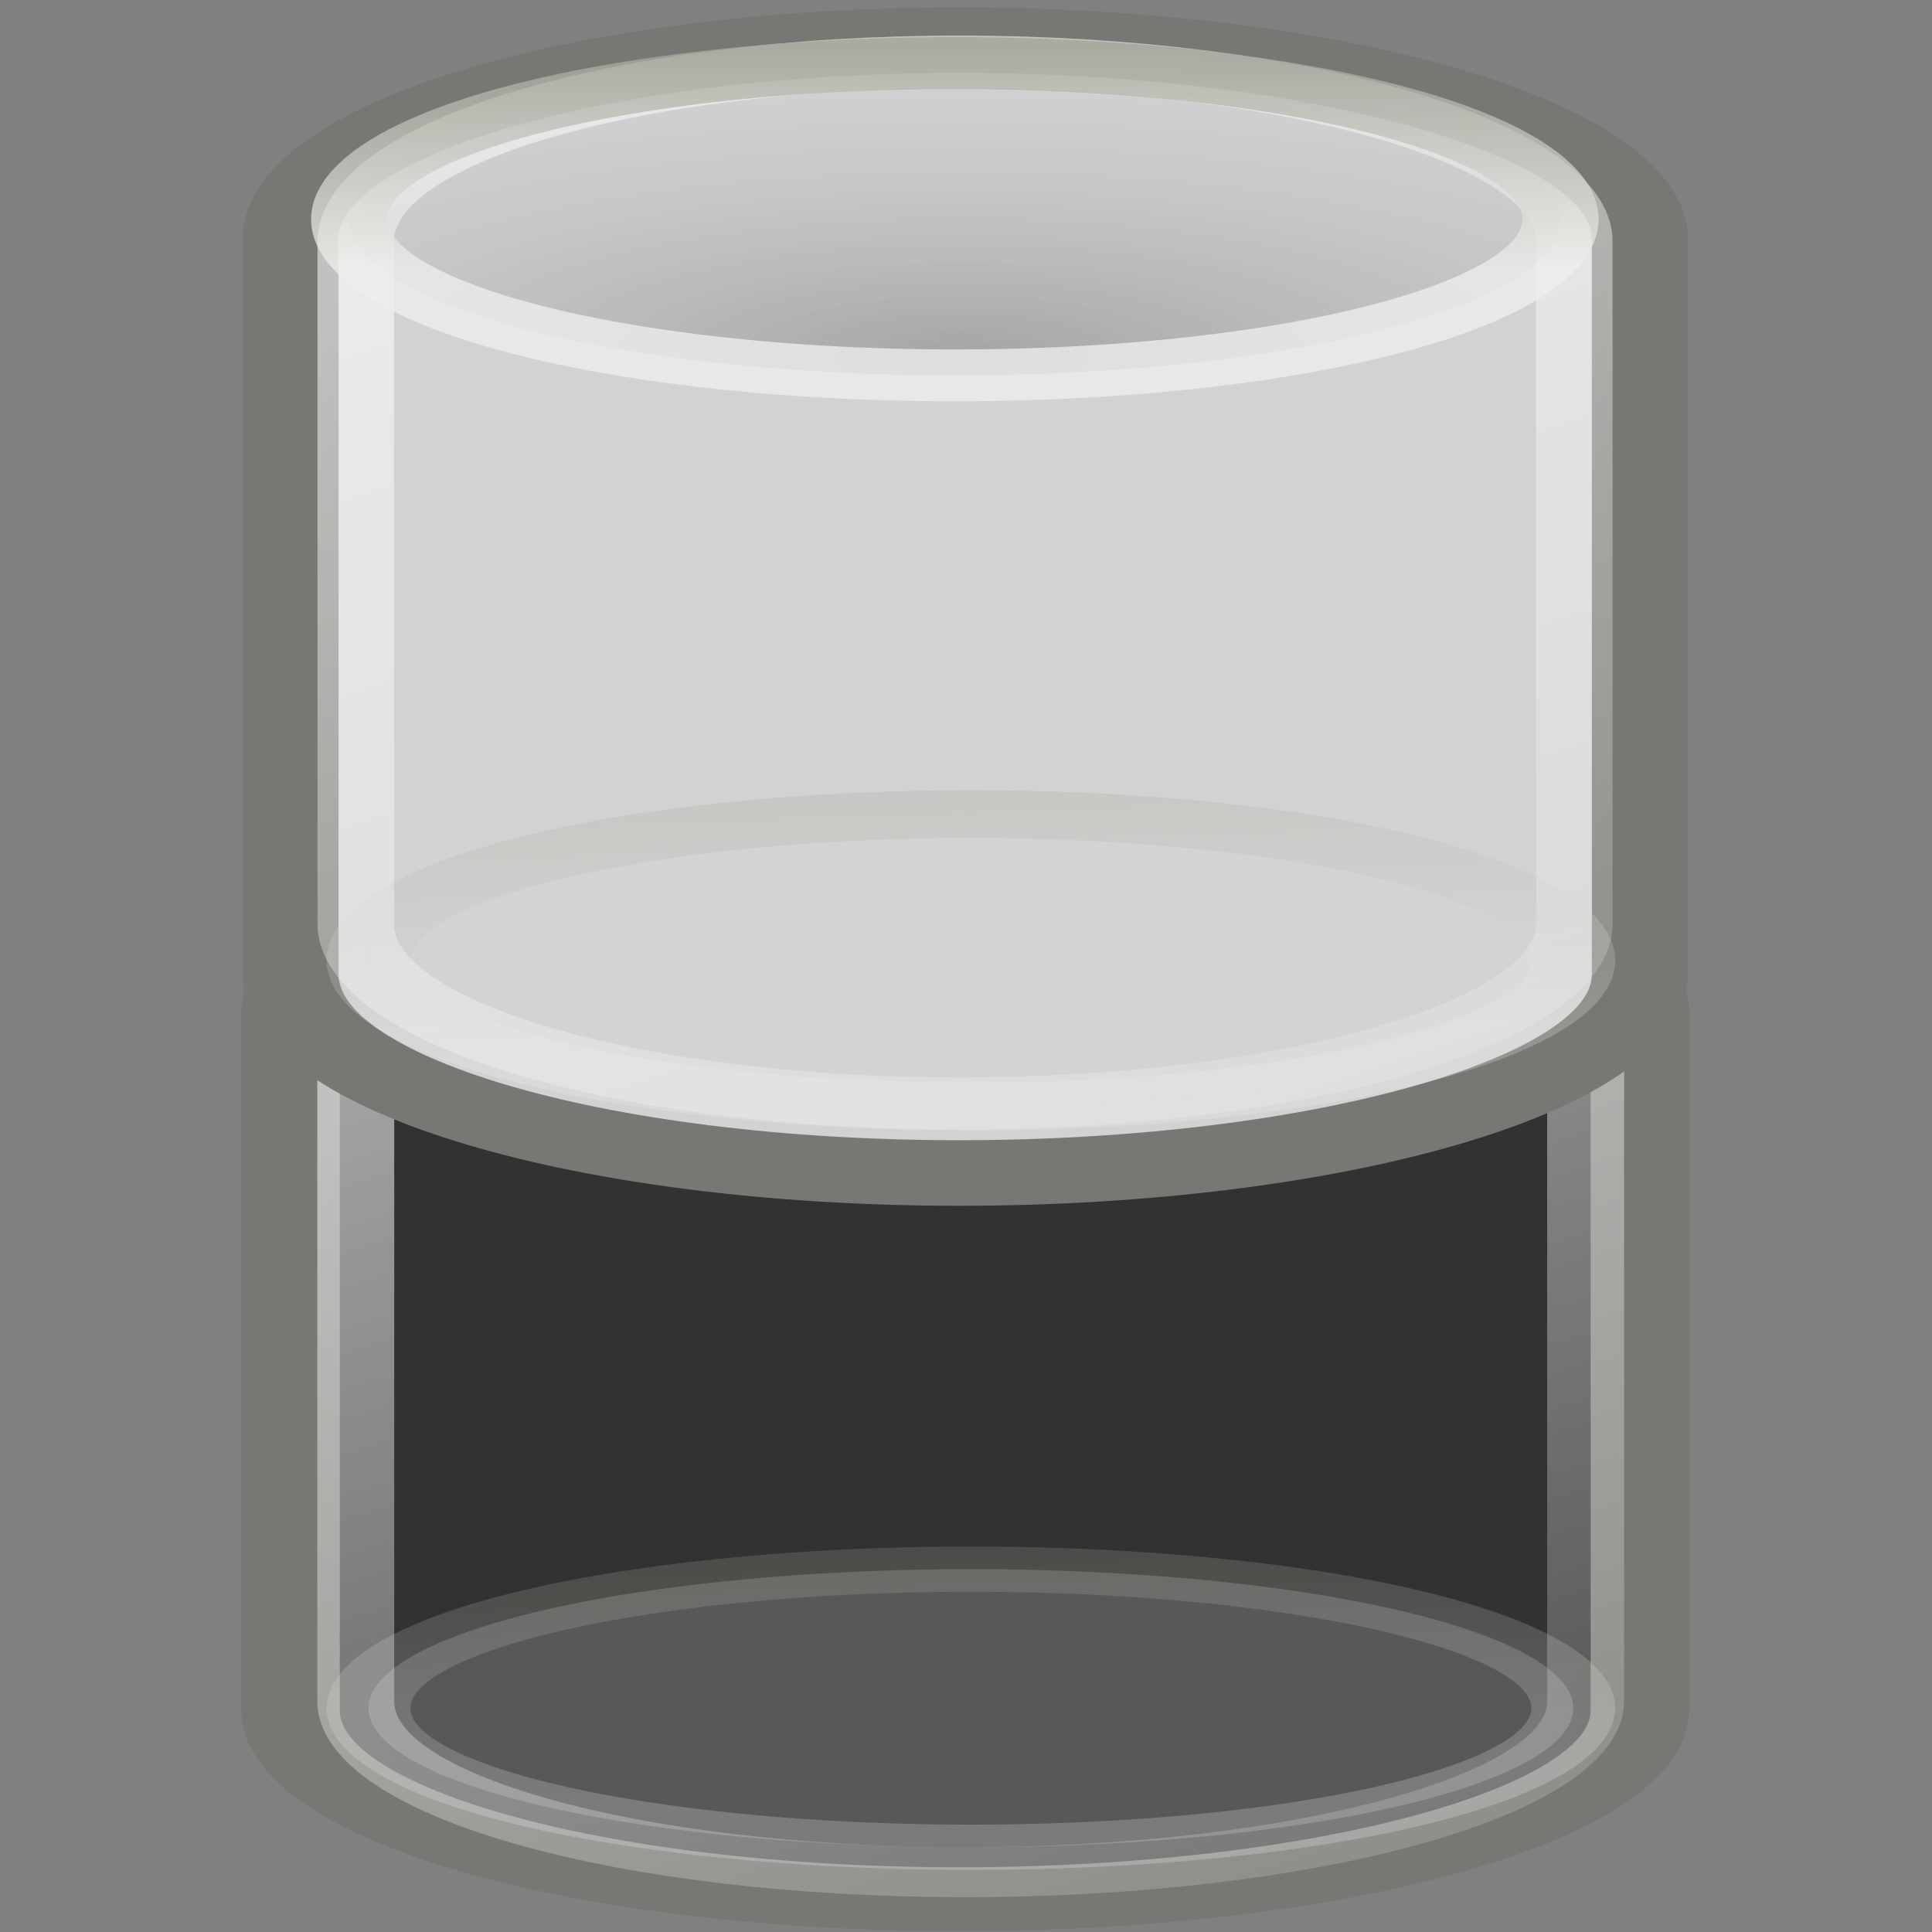 <svg xmlns="http://www.w3.org/2000/svg" xmlns:svg="http://www.w3.org/2000/svg" xmlns:xlink="http://www.w3.org/1999/xlink" id="svg11300" width="24" height="24" version="1.0" viewBox="0 0 24 24"><rect x="0" y="0" width="24" height="24" fill="#808080" stroke="none"/><defs id="defs3"><linearGradient id="linearGradient3247"><stop style="stop-color:white;stop-opacity:1" id="stop3249" offset="0"/><stop style="stop-color:white;stop-opacity:0" id="stop3251" offset="1"/></linearGradient><linearGradient id="linearGradient3233"><stop style="stop-color:#eeeeec;stop-opacity:1" id="stop3235" offset="0"/><stop style="stop-color:#a3a398;stop-opacity:1" id="stop3237" offset="1"/></linearGradient><linearGradient id="linearGradient8089"><stop style="stop-color:black;stop-opacity:.278" id="stop8091" offset="0"/><stop style="stop-color:#a8a8a8;stop-opacity:0" id="stop8093" offset="1"/></linearGradient><linearGradient id="linearGradient3594-90" x1="24" x2="23.434" y1="17.246" y2="8.048" gradientUnits="userSpaceOnUse" xlink:href="#linearGradient3233"/><linearGradient id="linearGradient7919" x1="17.16" x2="37.969" y1="14.004" y2="56.576" gradientTransform="matrix(0.599,0,0,0.59,7.195,1.344)" gradientUnits="userSpaceOnUse" xlink:href="#linearGradient3247"/><radialGradient id="radialGradient8095-74" cx="24.226" cy="30.48" r="13.354" fx="24.226" fy="30.48" gradientTransform="matrix(1.841,0,0,0.821,-20.451,-6.182)" gradientUnits="userSpaceOnUse" xlink:href="#linearGradient8089"/><linearGradient id="linearGradient3588-91" x1="23.434" x2="23.434" y1="15.759" y2="8.048" gradientUnits="userSpaceOnUse" xlink:href="#linearGradient3233"/><linearGradient id="linearGradient3594-8" x1="24" x2="23.434" y1="17.246" y2="8.048" gradientUnits="userSpaceOnUse" xlink:href="#linearGradient3233"/><linearGradient id="linearGradient4052" x1="17.16" x2="37.969" y1="14.004" y2="56.576" gradientTransform="matrix(0.594,0,0,0.59,7.253,0.783)" gradientUnits="userSpaceOnUse" xlink:href="#linearGradient3247"/><radialGradient id="radialGradient8095-6" cx="24.226" cy="30.48" r="13.354" fx="24.226" fy="30.48" gradientTransform="matrix(1.133,0,0,0.446,-5.945,-1.492)" gradientUnits="userSpaceOnUse" xlink:href="#linearGradient8089"/><linearGradient id="linearGradient3588-6-9" x1="23.434" x2="23.434" y1="15.759" y2="8.048" gradientTransform="matrix(0.615,0,0,0.543,6.639,1.868)" gradientUnits="userSpaceOnUse" xlink:href="#linearGradient3233"/></defs><g id="g4294" transform="translate(0,8)"><rect id="rect4345" width="24" height="23.904" x="0" y="-8" style="opacity:0;fill:#73d216;fill-opacity:1;stroke:none;stroke-width:1.724;stroke-linecap:square;stroke-miterlimit:4;stroke-dasharray:none;stroke-opacity:1"/><g id="g4006-6" transform="matrix(0.951,0,0,0.617,-8.498,-1.403)"><path id="path3068-54" d="m 21.466,5.863 c -4.818,0 -8.735,1.706 -8.735,3.804 0,0.151 0,13.918 0,14.075 0,2.098 3.917,3.804 8.735,3.804 4.818,0 8.891,-1.706 8.891,-3.804 0,-0.124 0,-13.951 0,-14.075 0,-2.098 -4.073,-3.804 -8.891,-3.804 z" style="color:#000;display:block;overflow:visible;visibility:visible;opacity:1;fill:#323232;fill-opacity:1;fill-rule:nonzero;stroke:#767973;stroke-width:1.287;stroke-linecap:butt;stroke-linejoin:miter;stroke-miterlimit:10;stroke-dasharray:none;stroke-dashoffset:0;stroke-opacity:1;marker:none;marker-start:none;marker-mid:none;marker-end:none"/><ellipse style="color:#000;display:block;overflow:visible;visibility:visible;opacity:.236;fill:#d3d7cf;fill-opacity:1;fill-rule:nonzero;stroke:url(#linearGradient3594-90);stroke-width:1.791;stroke-linecap:butt;stroke-linejoin:miter;stroke-miterlimit:10;stroke-dasharray:none;stroke-dashoffset:0;stroke-opacity:1;marker:none;marker-start:none;marker-mid:none;marker-end:none" id="path3241-65" cx="24" cy="14.071" rx="12.857" ry="5.5" transform="matrix(0.612,0,0,0.509,6.93,16.538)"/><path style="color:#000;display:block;overflow:visible;visibility:visible;opacity:.544;fill:none;fill-opacity:1;fill-rule:nonzero;stroke:url(#linearGradient7919);stroke-width:1.005;stroke-linecap:butt;stroke-linejoin:miter;stroke-miterlimit:10;stroke-dasharray:none;stroke-dashoffset:0;stroke-opacity:1;marker:none;marker-start:none;marker-mid:none;marker-end:none" id="path4174-10" d="m 21.544,7.061 c -4.391,0 -7.961,1.542 -7.961,3.44 0,0.136 0,12.919 0,13.061 0,1.897 3.57,3.44 7.961,3.44 4.391,0 8.104,-1.542 8.104,-3.44 0,-0.112 0,-12.949 0,-13.061 0,-1.897 -3.713,-3.44 -8.104,-3.44 z"/><ellipse id="path3364-6" cx="24" cy="14.071" rx="12.857" ry="5.5" transform="matrix(0.622,0,0,0.545,6.567,1.825)" style="color:#000;display:block;overflow:visible;visibility:visible;opacity:.773;fill:url(#radialGradient8095-74);fill-opacity:1;fill-rule:nonzero;stroke:url(#linearGradient3588-91);stroke-width:1.717;stroke-linecap:butt;stroke-linejoin:miter;stroke-miterlimit:10;stroke-dasharray:none;stroke-dashoffset:0;stroke-opacity:1;marker:none;marker-start:none;marker-mid:none;marker-end:none"/></g><g id="g4006-9" transform="matrix(0.951,0,0,0.649,-8.498,-11.452)"><path id="path3068-0" d="m 21.466,6.088 c -4.818,0 -8.735,1.706 -8.735,3.804 0,0.151 0,13.918 0,14.075 0,2.098 3.917,3.804 8.735,3.804 4.818,0 8.891,-1.706 8.891,-3.804 0,-0.124 0,-13.951 0,-14.075 0,-2.098 -4.073,-3.804 -8.891,-3.804 z" style="color:#000;display:block;overflow:visible;visibility:visible;opacity:1;fill:#d2d2d2;fill-opacity:1;fill-rule:nonzero;stroke:#767973;stroke-width:1.255;stroke-linecap:butt;stroke-linejoin:miter;stroke-miterlimit:10;stroke-dasharray:none;stroke-dashoffset:0;stroke-opacity:1;marker:none;marker-start:none;marker-mid:none;marker-end:none"/><ellipse style="color:#000;display:block;overflow:visible;visibility:visible;opacity:.236;fill:#d3d7cf;fill-opacity:1;fill-rule:nonzero;stroke:url(#linearGradient3594-8);stroke-width:1.791;stroke-linecap:butt;stroke-linejoin:miter;stroke-miterlimit:10;stroke-dasharray:none;stroke-dashoffset:0;stroke-opacity:1;marker:none;marker-start:none;marker-mid:none;marker-end:none" id="path3241-8-5" cx="24" cy="14.071" rx="12.857" ry="5.5" transform="matrix(0.612,0,0,0.509,6.93,16.538)"/><path style="color:#000;display:block;overflow:visible;visibility:visible;opacity:.544;fill:none;fill-opacity:1;fill-rule:nonzero;stroke:url(#linearGradient4052);stroke-width:1;stroke-linecap:butt;stroke-linejoin:miter;stroke-miterlimit:10;stroke-dasharray:none;stroke-dashoffset:0;stroke-opacity:1;marker:none;marker-start:none;marker-mid:none;marker-end:none" id="path4174-0-2" d="m 21.471,6.5 c -4.351,0 -7.888,1.542 -7.888,3.44 0,0.136 0,12.919 0,13.061 0,1.897 3.538,3.44 7.888,3.44 4.351,0 8.029,-1.542 8.029,-3.44 0,-0.112 0,-12.949 0,-13.061 0,-1.897 -3.678,-3.44 -8.029,-3.44 z"/><ellipse id="path3364-4-4" cx="21.408" cy="9.515" rx="7.912" ry="2.989" style="color:#000;display:block;overflow:visible;visibility:visible;opacity:.773;fill:url(#radialGradient8095-6);fill-opacity:1;fill-rule:nonzero;stroke:url(#linearGradient3588-6-9);stroke-width:.993;stroke-linecap:butt;stroke-linejoin:miter;stroke-miterlimit:10;stroke-dasharray:none;stroke-dashoffset:0;stroke-opacity:1;marker:none;marker-start:none;marker-mid:none;marker-end:none"/></g></g></svg>